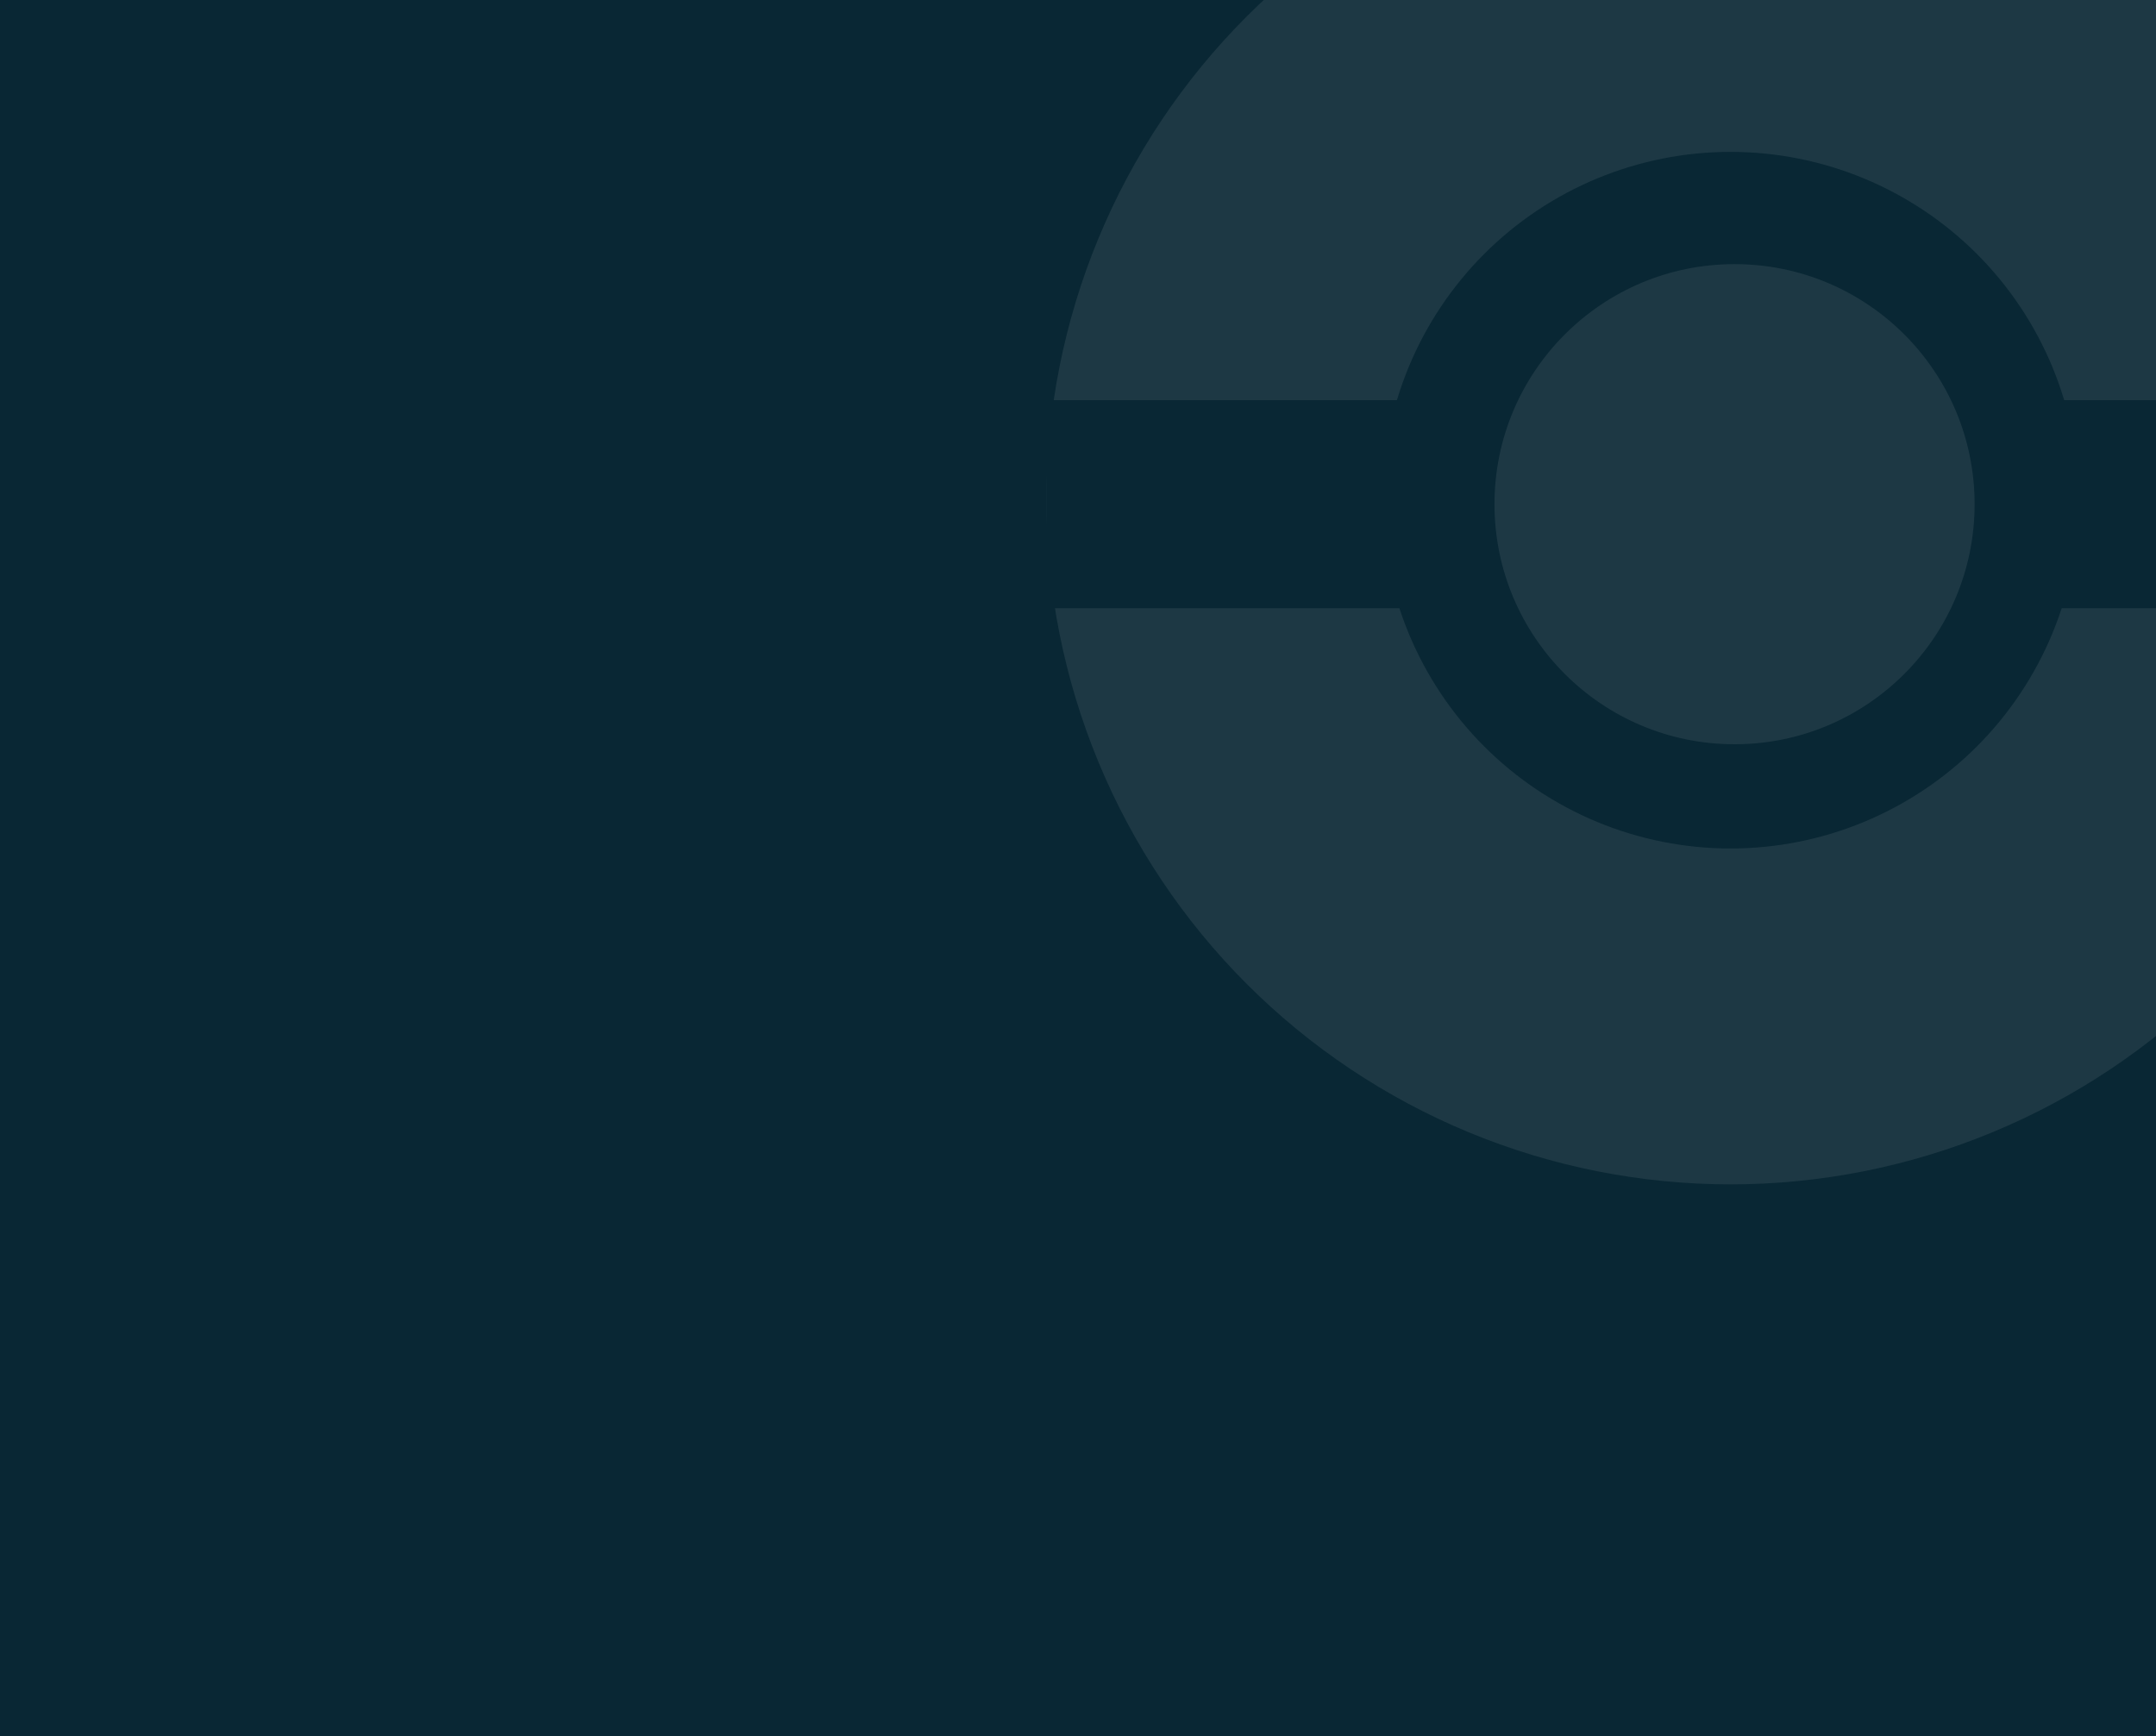 <svg width="375" height="302" viewBox="0 0 375 302" fill="none" xmlns="http://www.w3.org/2000/svg">
<rect width="375" height="302" fill="#092734"/>
<g opacity="0.1">
<path d="M420 87C420 71.373 416.922 55.898 410.942 41.461C404.961 27.023 396.196 13.905 385.146 2.854C374.096 -8.196 360.977 -16.961 346.539 -22.942C332.102 -28.922 316.627 -32 301 -32C285.373 -32 269.898 -28.922 255.461 -22.942C241.023 -16.961 227.904 -8.196 216.854 2.854C205.804 13.905 197.039 27.023 191.058 41.461C185.078 55.898 182 71.373 182 87L240.416 87C240.416 79.044 241.983 71.166 245.027 63.815C248.072 56.465 252.535 49.786 258.16 44.16C263.786 38.535 270.465 34.072 277.815 31.027C285.166 27.983 293.044 26.416 301 26.416C308.956 26.416 316.834 27.983 324.185 31.027C331.535 34.072 338.214 38.535 343.84 44.16C349.465 49.786 353.928 56.465 356.973 63.815C360.017 71.166 361.584 79.044 361.584 87H420Z" fill="#D9D9D9"/>
<path d="M420 87C420 102.627 416.922 118.102 410.942 132.539C404.961 146.977 396.196 160.096 385.146 171.146C374.096 182.196 360.977 190.961 346.539 196.942C332.102 202.922 316.627 206 301 206C285.373 206 269.898 202.922 255.461 196.942C241.023 190.961 227.904 182.196 216.854 171.146C205.804 160.096 197.039 146.977 191.058 132.539C185.078 118.102 182 102.627 182 87L240.416 87C240.416 94.956 241.983 102.834 245.027 110.185C248.072 117.535 252.535 124.214 258.16 129.84C263.786 135.465 270.465 139.928 277.815 142.973C285.166 146.017 293.044 147.584 301 147.584C308.956 147.584 316.834 146.017 324.185 142.973C331.535 139.928 338.214 135.465 343.84 129.84C349.465 124.214 353.928 117.535 356.973 110.185C360.017 102.834 361.584 94.956 361.584 87H420Z" fill="#D9D9D9"/>
<rect x="182" y="69.602" width="238" height="36.187" fill="#092734"/>
<circle cx="301.696" cy="87.696" r="41.754" fill="#D9D9D9"/>
</g>
</svg>
